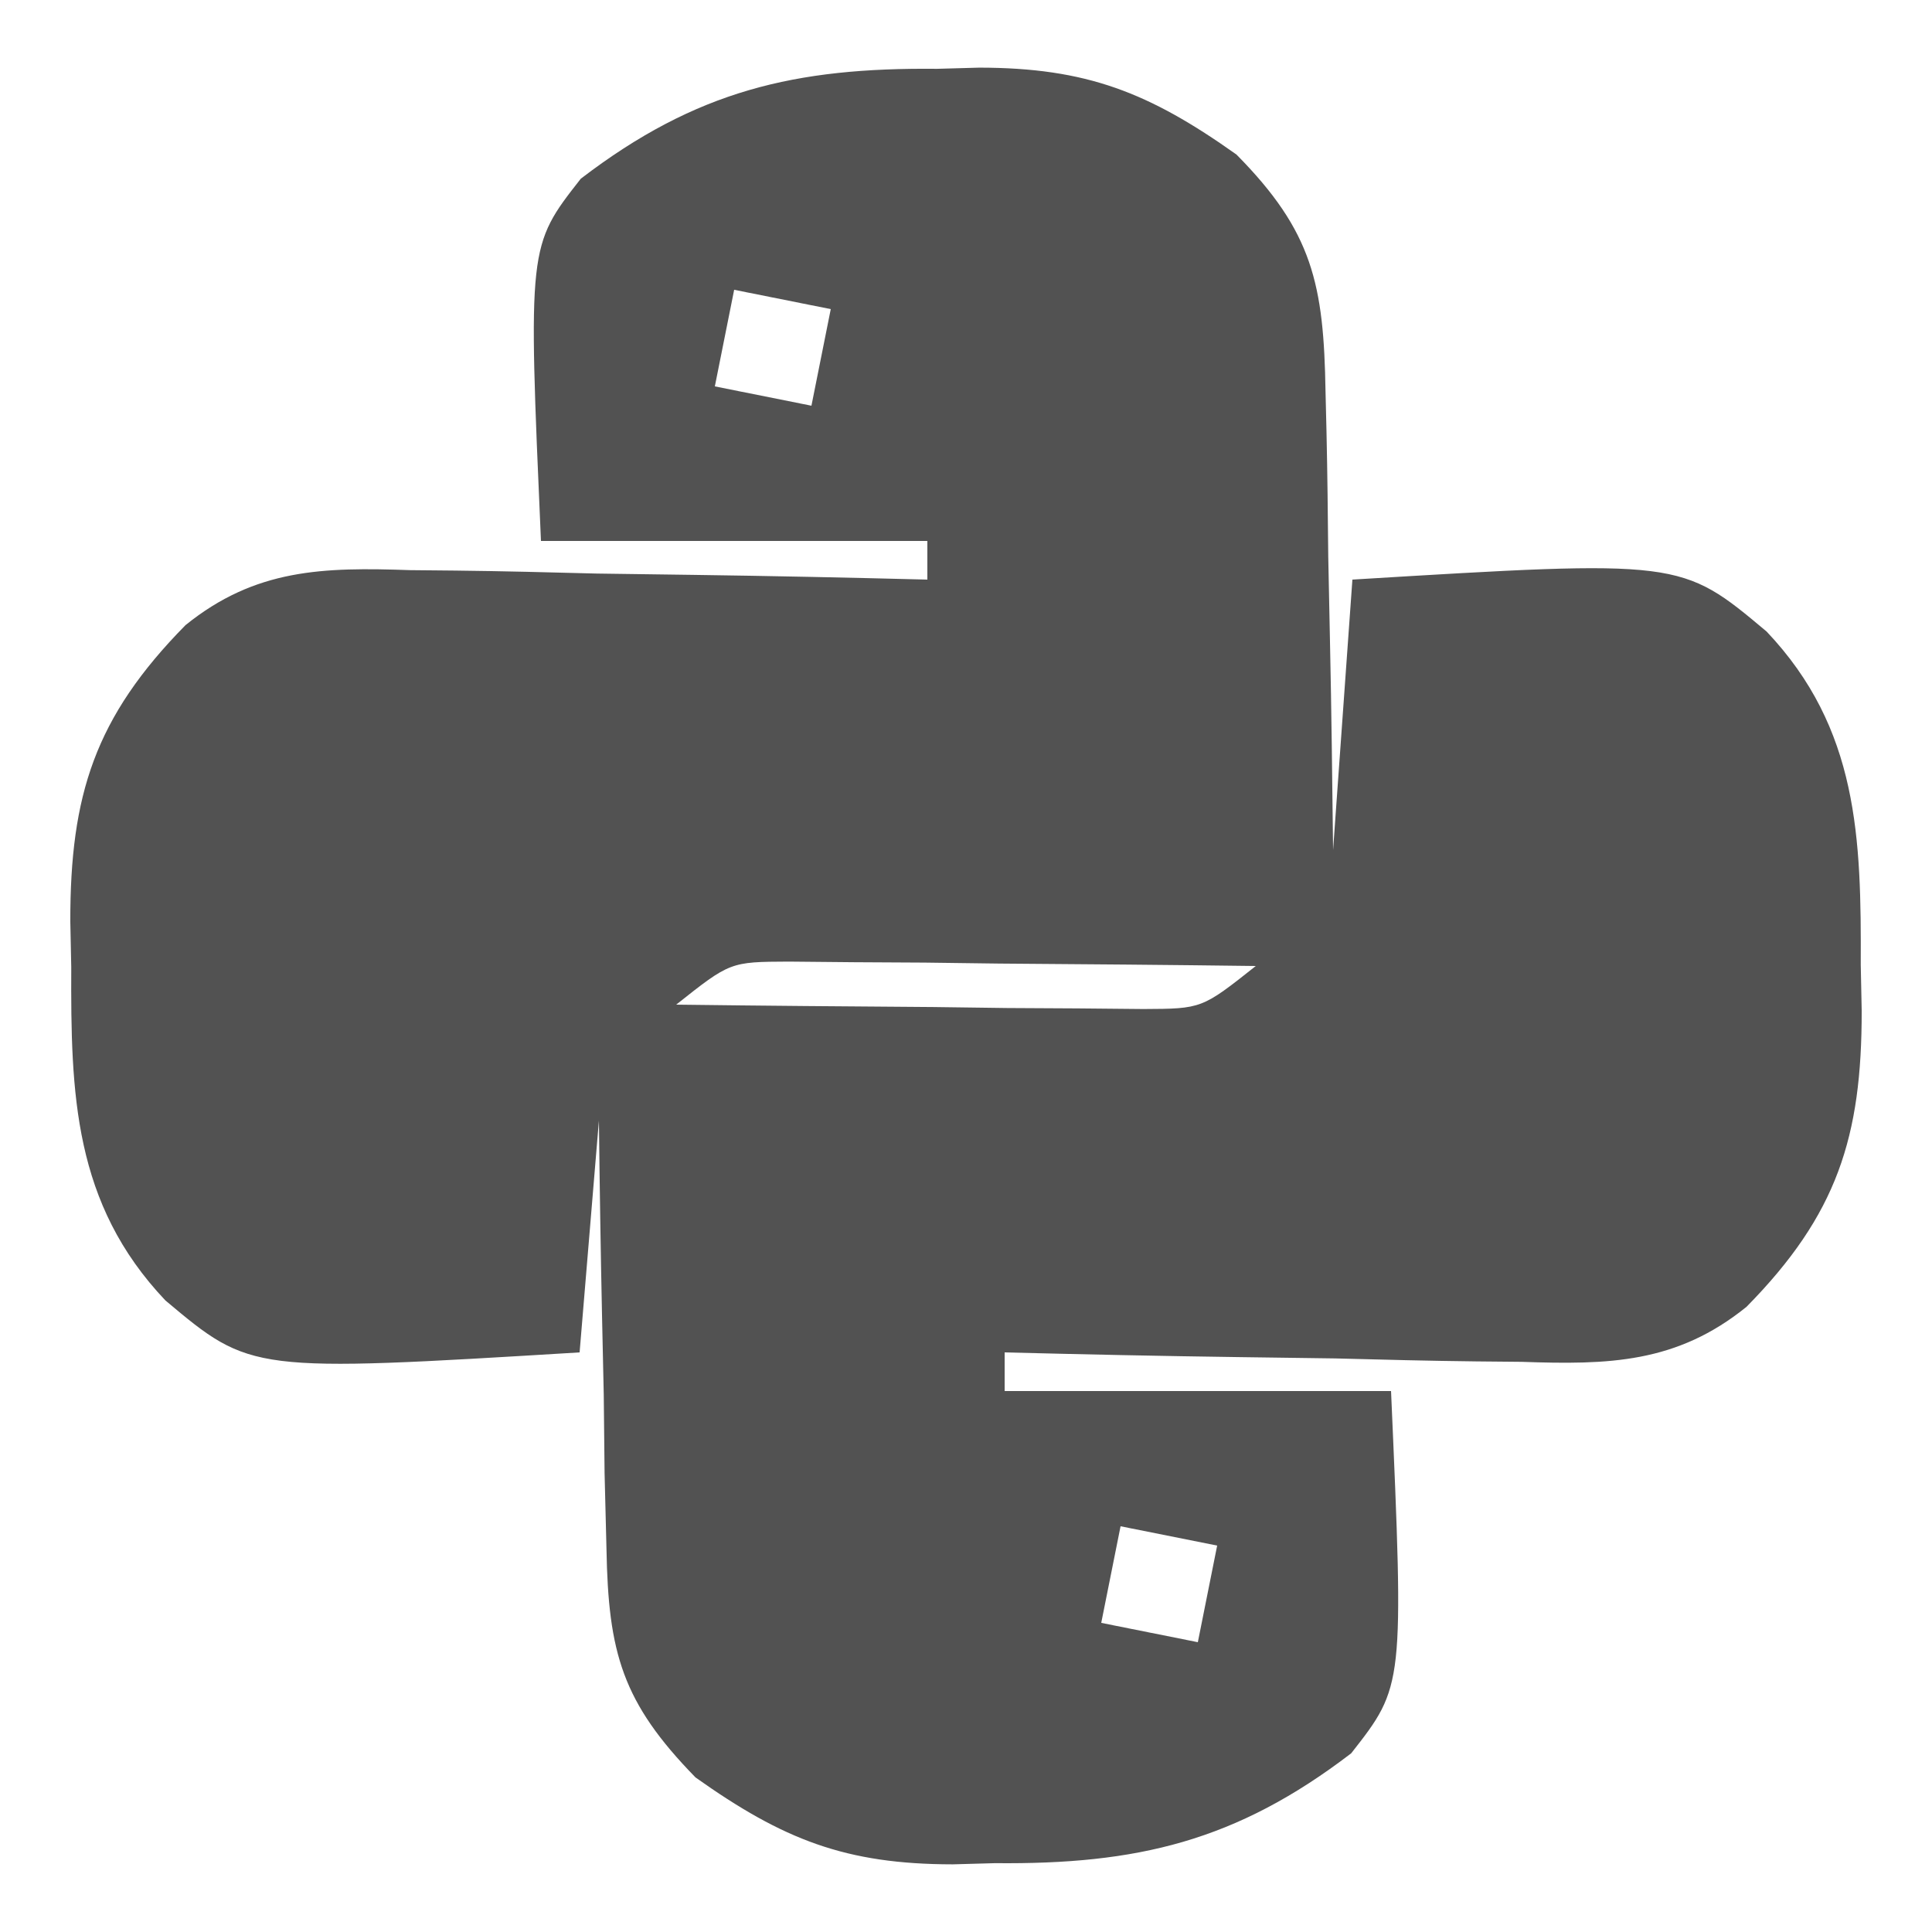 <?xml version="1.0" encoding="UTF-8"?>
<svg version="1.1" xmlns="http://www.w3.org/2000/svg" width="100" height="100">
<path d="M0 0 C0.721 -0.02 1.441 -0.04 2.184 -0.061 C7.736 -0.056 10.962 1.216 15.5 4.438 C19.446 8.43 20.018 11.154 20.109 16.707 C20.126 17.388 20.142 18.069 20.159 18.771 C20.208 20.931 20.229 23.09 20.25 25.25 C20.278 26.721 20.308 28.191 20.34 29.662 C20.417 33.254 20.458 36.844 20.5 40.438 C20.83 35.818 21.16 31.198 21.5 26.438 C38.504 25.405 38.504 25.405 42.938 29.125 C47.699 34.146 47.839 39.824 47.812 46.375 C47.829 47.161 47.845 47.946 47.861 48.756 C47.867 55.277 46.598 59.307 41.899 64.079 C38.282 67.004 34.768 67.084 30.258 66.926 C29.105 66.915 29.105 66.915 27.929 66.904 C25.494 66.877 23.06 66.814 20.625 66.75 C18.966 66.725 17.307 66.702 15.648 66.682 C11.598 66.627 7.549 66.541 3.5 66.438 C3.5 67.097 3.5 67.757 3.5 68.438 C10.1 68.438 16.7 68.438 23.5 68.438 C24.17 83.705 24.17 83.705 21.438 87.188 C15.471 91.757 10.333 92.947 3 92.875 C2.279 92.895 1.559 92.915 0.816 92.936 C-4.736 92.931 -7.962 91.659 -12.5 88.438 C-16.294 84.551 -17.014 81.992 -17.109 76.605 C-17.142 75.313 -17.174 74.021 -17.207 72.689 C-17.222 71.335 -17.236 69.98 -17.25 68.625 C-17.278 67.251 -17.308 65.876 -17.34 64.502 C-17.41 61.147 -17.463 57.793 -17.5 54.438 C-17.83 58.398 -18.16 62.358 -18.5 66.438 C-35.504 67.47 -35.504 67.47 -39.938 63.75 C-44.699 58.729 -44.839 53.051 -44.812 46.5 C-44.829 45.714 -44.845 44.929 -44.861 44.119 C-44.867 37.598 -43.598 33.568 -38.899 28.796 C-35.282 25.871 -31.768 25.791 -27.258 25.949 C-26.489 25.956 -25.721 25.963 -24.929 25.971 C-22.494 25.998 -20.06 26.061 -17.625 26.125 C-15.966 26.15 -14.307 26.173 -12.648 26.193 C-8.598 26.248 -4.549 26.334 -0.5 26.438 C-0.5 25.777 -0.5 25.117 -0.5 24.438 C-7.1 24.438 -13.7 24.438 -20.5 24.438 C-21.17 9.17 -21.17 9.17 -18.438 5.688 C-12.471 1.118 -7.333 -0.072 0 0 Z M-10.5 11.438 C-10.83 13.088 -11.16 14.738 -11.5 16.438 C-9.025 16.933 -9.025 16.933 -6.5 17.438 C-6.17 15.787 -5.84 14.137 -5.5 12.438 C-7.15 12.107 -8.8 11.777 -10.5 11.438 Z M-13.5 48.438 C-9.063 48.495 -4.625 48.531 -0.188 48.562 C1.706 48.588 1.706 48.588 3.639 48.613 C4.847 48.62 6.056 48.626 7.301 48.633 C8.416 48.643 9.532 48.654 10.681 48.665 C13.707 48.651 13.707 48.651 16.5 46.438 C12.063 46.38 7.625 46.344 3.188 46.312 C1.294 46.287 1.294 46.287 -0.639 46.262 C-1.847 46.255 -3.056 46.249 -4.301 46.242 C-5.416 46.232 -6.532 46.221 -7.681 46.21 C-10.707 46.224 -10.707 46.224 -13.5 48.438 Z M9.5 75.438 C9.17 77.088 8.84 78.737 8.5 80.438 C10.975 80.933 10.975 80.933 13.5 81.438 C13.83 79.787 14.16 78.138 14.5 76.438 C12.85 76.108 11.2 75.778 9.5 75.438 Z " fill="#525252" transform="translate(48.5,3.562)"/>
</svg>

